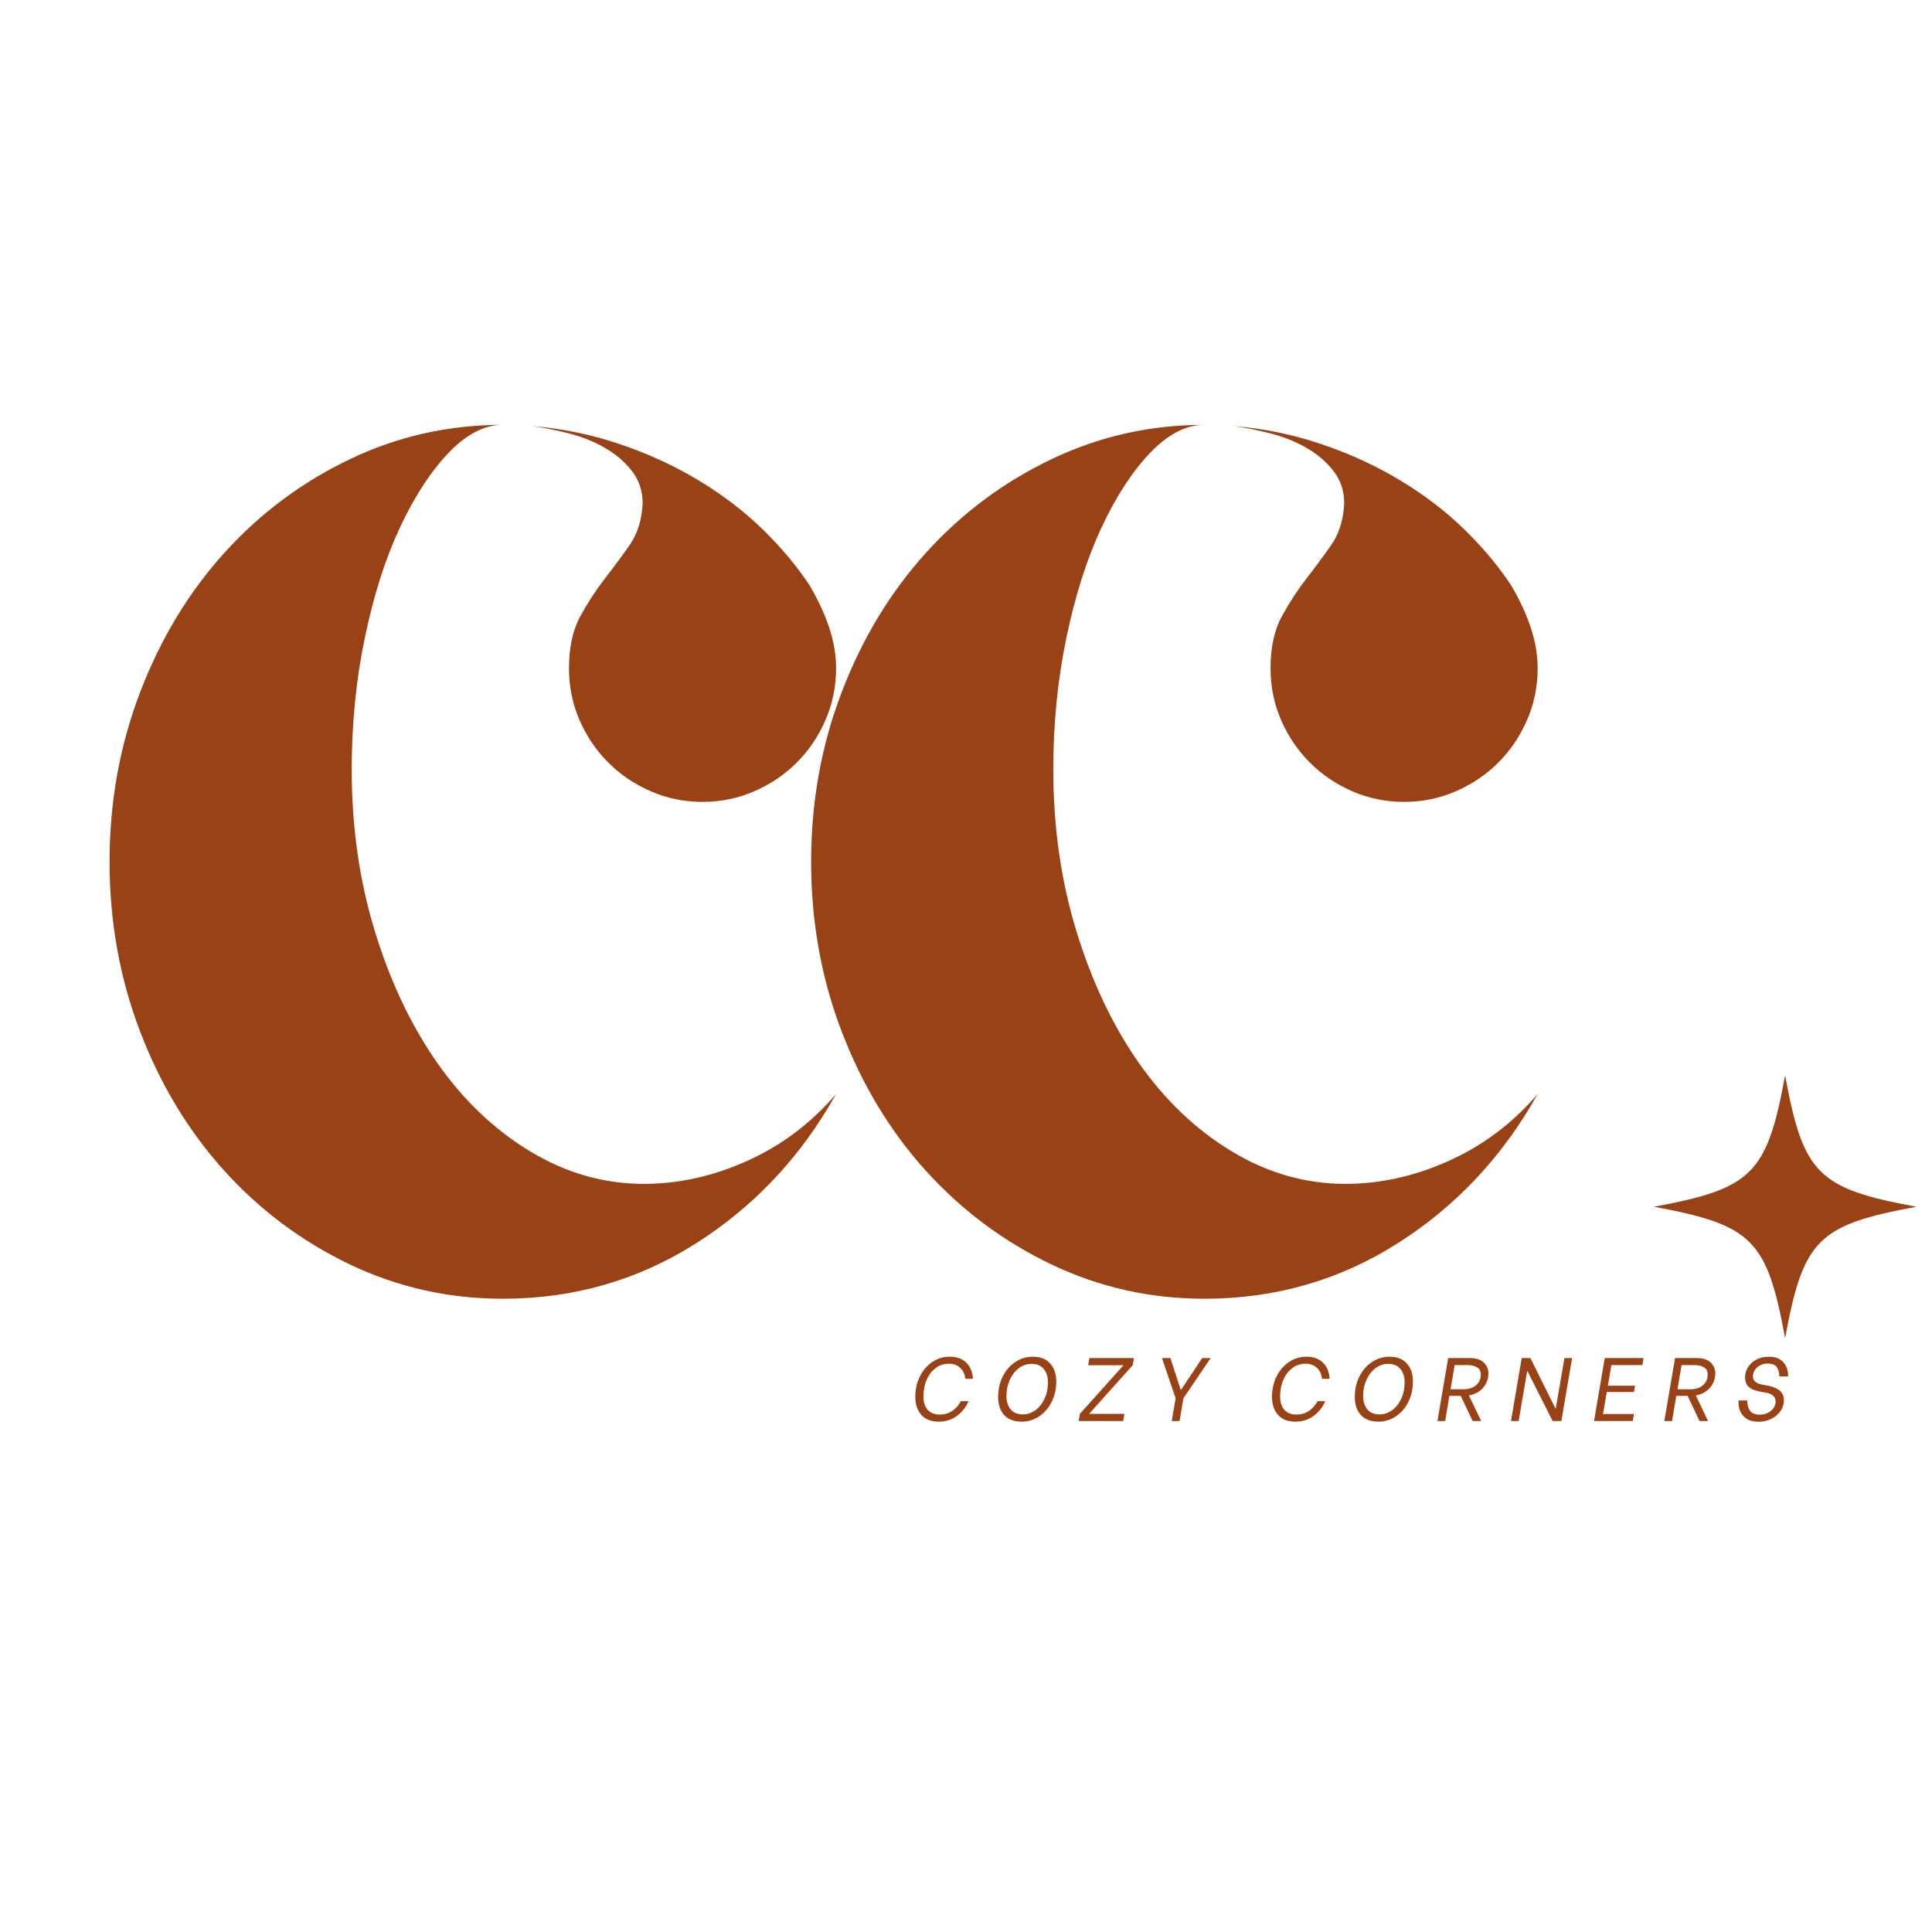 <svg xmlns="http://www.w3.org/2000/svg" xmlns:xlink="http://www.w3.org/1999/xlink" width="500" zoomAndPan="magnify" viewBox="0 0 375 375" height="500" preserveAspectRatio="xMidYMid meet" version="1.0"><defs><g/><clipPath id="6e9924b3f5"><path d="M 320.996 208.738 L 371.996 208.738 L 371.996 259.738 L 320.996 259.738 Z M 320.996 208.738 " clip-rule="nonzero"/></clipPath></defs><g fill="#994215" fill-opacity="1"><g transform="translate(15.205, 252.085)"><g><path d="M 109.531 -154.359 C 109.531 -156.773 108.844 -158.867 107.469 -160.641 C 106.094 -162.422 104.352 -163.914 102.25 -165.125 C 100.156 -166.344 97.852 -167.273 95.344 -167.922 C 92.844 -168.566 90.461 -169.051 88.203 -169.375 C 94.016 -168.895 99.664 -167.723 105.156 -165.859 C 110.656 -164.004 115.742 -161.66 120.422 -158.828 C 125.109 -156.004 129.27 -152.816 132.906 -149.266 C 136.539 -145.711 139.57 -142.078 142 -138.359 C 143.613 -135.609 144.863 -132.898 145.75 -130.234 C 146.633 -127.578 147.078 -124.957 147.078 -122.375 C 147.078 -118.812 146.391 -115.457 145.016 -112.312 C 143.648 -109.164 141.797 -106.422 139.453 -104.078 C 137.109 -101.734 134.359 -99.875 131.203 -98.5 C 128.055 -97.125 124.707 -96.438 121.156 -96.438 C 117.602 -96.438 114.25 -97.125 111.094 -98.5 C 107.945 -99.875 105.203 -101.734 102.859 -104.078 C 100.516 -106.422 98.656 -109.164 97.281 -112.312 C 95.914 -115.457 95.234 -118.812 95.234 -122.375 C 95.234 -126.406 95.957 -129.754 97.406 -132.422 C 98.863 -135.086 100.438 -137.508 102.125 -139.688 C 103.82 -141.875 105.438 -144.055 106.969 -146.234 C 108.508 -148.41 109.363 -151.117 109.531 -154.359 Z M 109.766 -22.297 C 116.547 -22.297 123.25 -23.789 129.875 -26.781 C 136.5 -29.77 142.234 -34.086 147.078 -39.734 C 140.297 -27.617 131.25 -17.969 119.938 -10.781 C 108.633 -3.594 96.117 0 82.391 0 C 71.891 0 61.992 -2.219 52.703 -6.656 C 43.41 -11.102 35.289 -17.16 28.344 -24.828 C 21.406 -32.504 15.957 -41.508 12 -51.844 C 8.039 -62.188 6.062 -73.176 6.062 -84.812 C 6.062 -96.438 8.039 -107.414 12 -117.75 C 15.957 -128.094 21.406 -137.102 28.344 -144.781 C 35.289 -152.457 43.41 -158.516 52.703 -162.953 C 61.992 -167.398 71.891 -169.625 82.391 -169.625 C 78.836 -169.625 75.32 -167.805 71.844 -164.172 C 68.375 -160.535 65.223 -155.688 62.391 -149.625 C 59.566 -143.57 57.305 -136.461 55.609 -128.297 C 53.91 -120.141 53.062 -111.617 53.062 -102.734 C 53.062 -91.586 54.555 -81.129 57.547 -71.359 C 60.535 -61.586 64.57 -53.066 69.656 -45.797 C 74.75 -38.523 80.77 -32.789 87.719 -28.594 C 94.664 -24.395 102.016 -22.297 109.766 -22.297 Z M 109.766 -22.297 "/></g></g></g><g fill="#994215" fill-opacity="1"><g transform="translate(151.379, 252.085)"><g><path d="M 109.531 -154.359 C 109.531 -156.773 108.844 -158.867 107.469 -160.641 C 106.094 -162.422 104.352 -163.914 102.25 -165.125 C 100.156 -166.344 97.852 -167.273 95.344 -167.922 C 92.844 -168.566 90.461 -169.051 88.203 -169.375 C 94.016 -168.895 99.664 -167.723 105.156 -165.859 C 110.656 -164.004 115.742 -161.66 120.422 -158.828 C 125.109 -156.004 129.27 -152.816 132.906 -149.266 C 136.539 -145.711 139.57 -142.078 142 -138.359 C 143.613 -135.609 144.863 -132.898 145.75 -130.234 C 146.633 -127.578 147.078 -124.957 147.078 -122.375 C 147.078 -118.812 146.391 -115.457 145.016 -112.312 C 143.648 -109.164 141.797 -106.422 139.453 -104.078 C 137.109 -101.734 134.359 -99.875 131.203 -98.5 C 128.055 -97.125 124.707 -96.438 121.156 -96.438 C 117.602 -96.438 114.25 -97.125 111.094 -98.5 C 107.945 -99.875 105.203 -101.734 102.859 -104.078 C 100.516 -106.422 98.656 -109.164 97.281 -112.312 C 95.914 -115.457 95.234 -118.812 95.234 -122.375 C 95.234 -126.406 95.957 -129.754 97.406 -132.422 C 98.863 -135.086 100.438 -137.508 102.125 -139.688 C 103.82 -141.875 105.438 -144.055 106.969 -146.234 C 108.508 -148.41 109.363 -151.117 109.531 -154.359 Z M 109.766 -22.297 C 116.547 -22.297 123.25 -23.789 129.875 -26.781 C 136.5 -29.77 142.234 -34.086 147.078 -39.734 C 140.297 -27.617 131.25 -17.969 119.938 -10.781 C 108.633 -3.594 96.117 0 82.391 0 C 71.891 0 61.992 -2.219 52.703 -6.656 C 43.41 -11.102 35.289 -17.16 28.344 -24.828 C 21.406 -32.504 15.957 -41.508 12 -51.844 C 8.039 -62.188 6.062 -73.176 6.062 -84.812 C 6.062 -96.438 8.039 -107.414 12 -117.75 C 15.957 -128.094 21.406 -137.102 28.344 -144.781 C 35.289 -152.457 43.41 -158.516 52.703 -162.953 C 61.992 -167.398 71.891 -169.625 82.391 -169.625 C 78.836 -169.625 75.32 -167.805 71.844 -164.172 C 68.375 -160.535 65.223 -155.688 62.391 -149.625 C 59.566 -143.57 57.305 -136.461 55.609 -128.297 C 53.91 -120.141 53.062 -111.617 53.062 -102.734 C 53.062 -91.586 54.555 -81.129 57.547 -71.359 C 60.535 -61.586 64.57 -53.066 69.656 -45.797 C 74.75 -38.523 80.77 -32.789 87.719 -28.594 C 94.664 -24.395 102.016 -22.297 109.766 -22.297 Z M 109.766 -22.297 "/></g></g></g><g fill="#994215" fill-opacity="1"><g transform="translate(175.786, 275.818)"><g><path d="M 6.422 0.125 C 4.953 0.125 3.828 -0.312 3.047 -1.188 C 2.266 -2.07 1.875 -3.238 1.875 -4.688 C 1.875 -6.125 2.164 -7.438 2.75 -8.625 C 3.344 -9.82 4.148 -10.766 5.172 -11.453 C 6.203 -12.141 7.332 -12.484 8.562 -12.484 C 9.938 -12.484 11.008 -12.094 11.781 -11.312 C 12.562 -10.539 12.988 -9.5 13.062 -8.188 L 11.578 -8.188 C 11.492 -9.07 11.164 -9.781 10.594 -10.312 C 10.031 -10.852 9.289 -11.125 8.375 -11.125 C 7.445 -11.125 6.609 -10.848 5.859 -10.297 C 5.109 -9.754 4.52 -9 4.094 -8.031 C 3.664 -7.062 3.453 -5.977 3.453 -4.781 C 3.453 -3.676 3.723 -2.812 4.266 -2.188 C 4.816 -1.562 5.617 -1.25 6.672 -1.25 C 7.535 -1.25 8.32 -1.484 9.031 -1.953 C 9.75 -2.43 10.312 -3.066 10.719 -3.859 L 12.219 -3.859 C 11.688 -2.648 10.914 -1.68 9.906 -0.953 C 8.895 -0.234 7.734 0.125 6.422 0.125 Z M 6.422 0.125 "/></g></g></g><g fill="#994215" fill-opacity="1"><g transform="translate(191.925, 275.818)"><g><path d="M 6.391 0.125 C 4.91 0.125 3.773 -0.301 2.984 -1.156 C 2.203 -2.02 1.812 -3.18 1.812 -4.641 C 1.812 -6.098 2.102 -7.422 2.688 -8.609 C 3.281 -9.805 4.094 -10.75 5.125 -11.438 C 6.156 -12.133 7.289 -12.484 8.531 -12.484 C 10 -12.484 11.125 -12.047 11.906 -11.172 C 12.695 -10.305 13.094 -9.141 13.094 -7.672 C 13.094 -6.223 12.797 -4.906 12.203 -3.719 C 11.617 -2.531 10.812 -1.594 9.781 -0.906 C 8.758 -0.219 7.629 0.125 6.391 0.125 Z M 6.609 -1.281 C 7.504 -1.281 8.32 -1.555 9.062 -2.109 C 9.812 -2.66 10.398 -3.406 10.828 -4.344 C 11.266 -5.289 11.484 -6.332 11.484 -7.469 C 11.484 -8.582 11.207 -9.461 10.656 -10.109 C 10.102 -10.766 9.32 -11.094 8.312 -11.094 C 7.414 -11.094 6.594 -10.816 5.844 -10.266 C 5.102 -9.711 4.516 -8.957 4.078 -8 C 3.641 -7.051 3.422 -6.016 3.422 -4.891 C 3.422 -3.785 3.695 -2.906 4.25 -2.25 C 4.801 -1.602 5.586 -1.281 6.609 -1.281 Z M 6.609 -1.281 "/></g></g></g><g fill="#994215" fill-opacity="1"><g transform="translate(208.465, 275.818)"><g><path d="M 1.141 -1.391 L 9.562 -10.781 L 9.562 -10.828 L 2.75 -10.828 L 2.984 -12.219 L 11.625 -12.219 L 11.391 -10.828 L 2.969 -1.438 L 2.969 -1.391 L 9.781 -1.391 L 9.547 0 L 0.906 0 Z M 1.141 -1.391 "/></g></g></g><g fill="#994215" fill-opacity="1"><g transform="translate(222.86, 275.818)"><g><path d="M 4.578 0.016 L 5.328 -4.422 L 2.672 -12.219 L 4.312 -12.219 L 6.297 -6.109 L 6.422 -6.109 L 10.484 -12.219 L 12.125 -12.219 L 6.844 -4.422 L 6.094 0 Z M 4.578 0.016 "/></g></g></g><g fill="#994215" fill-opacity="1"><g transform="translate(237.289, 275.818)"><g/></g></g><g fill="#994215" fill-opacity="1"><g transform="translate(245.018, 275.818)"><g><path d="M 6.422 0.125 C 4.953 0.125 3.828 -0.312 3.047 -1.188 C 2.266 -2.07 1.875 -3.238 1.875 -4.688 C 1.875 -6.125 2.164 -7.438 2.75 -8.625 C 3.344 -9.82 4.148 -10.766 5.172 -11.453 C 6.203 -12.141 7.332 -12.484 8.562 -12.484 C 9.938 -12.484 11.008 -12.094 11.781 -11.312 C 12.562 -10.539 12.988 -9.5 13.062 -8.188 L 11.578 -8.188 C 11.492 -9.07 11.164 -9.781 10.594 -10.312 C 10.031 -10.852 9.289 -11.125 8.375 -11.125 C 7.445 -11.125 6.609 -10.848 5.859 -10.297 C 5.109 -9.754 4.52 -9 4.094 -8.031 C 3.664 -7.062 3.453 -5.977 3.453 -4.781 C 3.453 -3.676 3.723 -2.812 4.266 -2.188 C 4.816 -1.562 5.617 -1.25 6.672 -1.25 C 7.535 -1.25 8.32 -1.484 9.031 -1.953 C 9.75 -2.43 10.312 -3.066 10.719 -3.859 L 12.219 -3.859 C 11.688 -2.648 10.914 -1.68 9.906 -0.953 C 8.895 -0.234 7.734 0.125 6.422 0.125 Z M 6.422 0.125 "/></g></g></g><g fill="#994215" fill-opacity="1"><g transform="translate(261.157, 275.818)"><g><path d="M 6.391 0.125 C 4.91 0.125 3.773 -0.301 2.984 -1.156 C 2.203 -2.02 1.812 -3.18 1.812 -4.641 C 1.812 -6.098 2.102 -7.422 2.688 -8.609 C 3.281 -9.805 4.094 -10.75 5.125 -11.438 C 6.156 -12.133 7.289 -12.484 8.531 -12.484 C 10 -12.484 11.125 -12.047 11.906 -11.172 C 12.695 -10.305 13.094 -9.141 13.094 -7.672 C 13.094 -6.223 12.797 -4.906 12.203 -3.719 C 11.617 -2.531 10.812 -1.594 9.781 -0.906 C 8.758 -0.219 7.629 0.125 6.391 0.125 Z M 6.609 -1.281 C 7.504 -1.281 8.32 -1.555 9.062 -2.109 C 9.812 -2.66 10.398 -3.406 10.828 -4.344 C 11.266 -5.289 11.484 -6.332 11.484 -7.469 C 11.484 -8.582 11.207 -9.461 10.656 -10.109 C 10.102 -10.766 9.32 -11.094 8.312 -11.094 C 7.414 -11.094 6.594 -10.816 5.844 -10.266 C 5.102 -9.711 4.516 -8.957 4.078 -8 C 3.641 -7.051 3.422 -6.016 3.422 -4.891 C 3.422 -3.785 3.695 -2.906 4.25 -2.25 C 4.801 -1.602 5.586 -1.281 6.609 -1.281 Z M 6.609 -1.281 "/></g></g></g><g fill="#994215" fill-opacity="1"><g transform="translate(277.698, 275.818)"><g><path d="M 11.203 -9.203 C 11.203 -8.535 11.051 -7.906 10.75 -7.312 C 10.457 -6.719 10.023 -6.211 9.453 -5.797 C 8.891 -5.379 8.211 -5.098 7.422 -4.953 L 9.797 0 L 8.141 0 L 5.828 -4.875 L 3.625 -4.875 L 2.812 0 L 1.312 0 L 3.391 -12.219 L 7.547 -12.219 C 8.805 -12.219 9.727 -11.926 10.312 -11.344 C 10.906 -10.77 11.203 -10.055 11.203 -9.203 Z M 6.312 -6.156 C 7.363 -6.156 8.191 -6.414 8.797 -6.938 C 9.41 -7.457 9.719 -8.148 9.719 -9.016 C 9.719 -9.691 9.469 -10.164 8.969 -10.438 C 8.477 -10.719 7.863 -10.859 7.125 -10.859 L 4.656 -10.859 L 3.859 -6.156 Z M 6.312 -6.156 "/></g></g></g><g fill="#994215" fill-opacity="1"><g transform="translate(291.97, 275.818)"><g><path d="M 3.391 -12.219 L 5.078 -12.219 L 9.953 -2.406 L 10 -2.406 L 11.688 -12.219 L 13.172 -12.219 L 11.094 0 L 9.391 0 L 4.516 -9.672 L 4.453 -9.672 L 2.797 0 L 1.312 0 Z M 3.391 -12.219 "/></g></g></g><g fill="#994215" fill-opacity="1"><g transform="translate(308.091, 275.818)"><g><path d="M 4.672 -10.859 L 4 -6.844 L 9.266 -6.844 L 9.062 -5.625 L 3.781 -5.625 L 3.047 -1.359 L 9.062 -1.359 L 8.828 0 L 1.312 0 L 3.391 -12.219 L 10.906 -12.219 L 10.703 -10.859 Z M 4.672 -10.859 "/></g></g></g><g fill="#994215" fill-opacity="1"><g transform="translate(321.736, 275.818)"><g><path d="M 11.203 -9.203 C 11.203 -8.535 11.051 -7.906 10.75 -7.312 C 10.457 -6.719 10.023 -6.211 9.453 -5.797 C 8.891 -5.379 8.211 -5.098 7.422 -4.953 L 9.797 0 L 8.141 0 L 5.828 -4.875 L 3.625 -4.875 L 2.812 0 L 1.312 0 L 3.391 -12.219 L 7.547 -12.219 C 8.805 -12.219 9.727 -11.926 10.312 -11.344 C 10.906 -10.77 11.203 -10.055 11.203 -9.203 Z M 6.312 -6.156 C 7.363 -6.156 8.191 -6.414 8.797 -6.938 C 9.41 -7.457 9.719 -8.148 9.719 -9.016 C 9.719 -9.691 9.469 -10.164 8.969 -10.438 C 8.477 -10.719 7.863 -10.859 7.125 -10.859 L 4.656 -10.859 L 3.859 -6.156 Z M 6.312 -6.156 "/></g></g></g><g fill="#994215" fill-opacity="1"><g transform="translate(336.008, 275.818)"><g><path d="M 5.312 0.141 C 4.363 0.141 3.594 -0.051 3 -0.438 C 2.414 -0.832 2 -1.332 1.75 -1.938 C 1.508 -2.539 1.41 -3.191 1.453 -3.891 L 1.453 -3.984 L 3.125 -3.984 L 3.125 -3.891 C 3.125 -3.18 3.297 -2.562 3.641 -2.031 C 3.992 -1.5 4.633 -1.234 5.562 -1.234 C 6.133 -1.234 6.648 -1.348 7.109 -1.578 C 7.578 -1.805 7.945 -2.113 8.219 -2.5 C 8.5 -2.895 8.641 -3.332 8.641 -3.812 C 8.641 -4.258 8.484 -4.617 8.172 -4.891 C 7.867 -5.172 7.477 -5.359 7 -5.453 L 5.266 -5.781 C 3.555 -6.145 2.703 -7.02 2.703 -8.406 C 2.703 -9.164 2.906 -9.859 3.312 -10.484 C 3.719 -11.109 4.27 -11.598 4.969 -11.953 C 5.676 -12.305 6.469 -12.484 7.344 -12.484 C 8.227 -12.484 8.945 -12.301 9.5 -11.938 C 10.062 -11.57 10.461 -11.109 10.703 -10.547 C 10.953 -9.992 11.078 -9.395 11.078 -8.75 L 11.078 -8.672 L 9.359 -8.672 L 9.359 -8.734 C 9.359 -9.348 9.207 -9.906 8.906 -10.406 C 8.602 -10.906 7.988 -11.156 7.062 -11.156 C 6.551 -11.156 6.078 -11.039 5.641 -10.812 C 5.203 -10.594 4.859 -10.289 4.609 -9.906 C 4.359 -9.531 4.234 -9.113 4.234 -8.656 C 4.234 -8.238 4.379 -7.898 4.672 -7.641 C 4.961 -7.391 5.352 -7.211 5.844 -7.109 L 7.406 -6.797 C 9.301 -6.379 10.25 -5.473 10.25 -4.078 C 10.25 -3.305 10.031 -2.598 9.594 -1.953 C 9.156 -1.305 8.555 -0.797 7.797 -0.422 C 7.047 -0.047 6.219 0.141 5.312 0.141 Z M 5.312 0.141 "/></g></g></g><g clip-path="url(#6e9924b3f5)"><path fill="#994215" d="M 371.98 234.23 C 352.859 237.75 350.008 240.602 346.488 259.723 C 342.969 240.602 340.113 237.75 320.996 234.23 C 340.113 230.711 342.969 227.855 346.488 208.738 C 350.008 227.855 352.859 230.711 371.98 234.23 Z M 371.98 234.23 " fill-opacity="1" fill-rule="nonzero"/></g></svg>